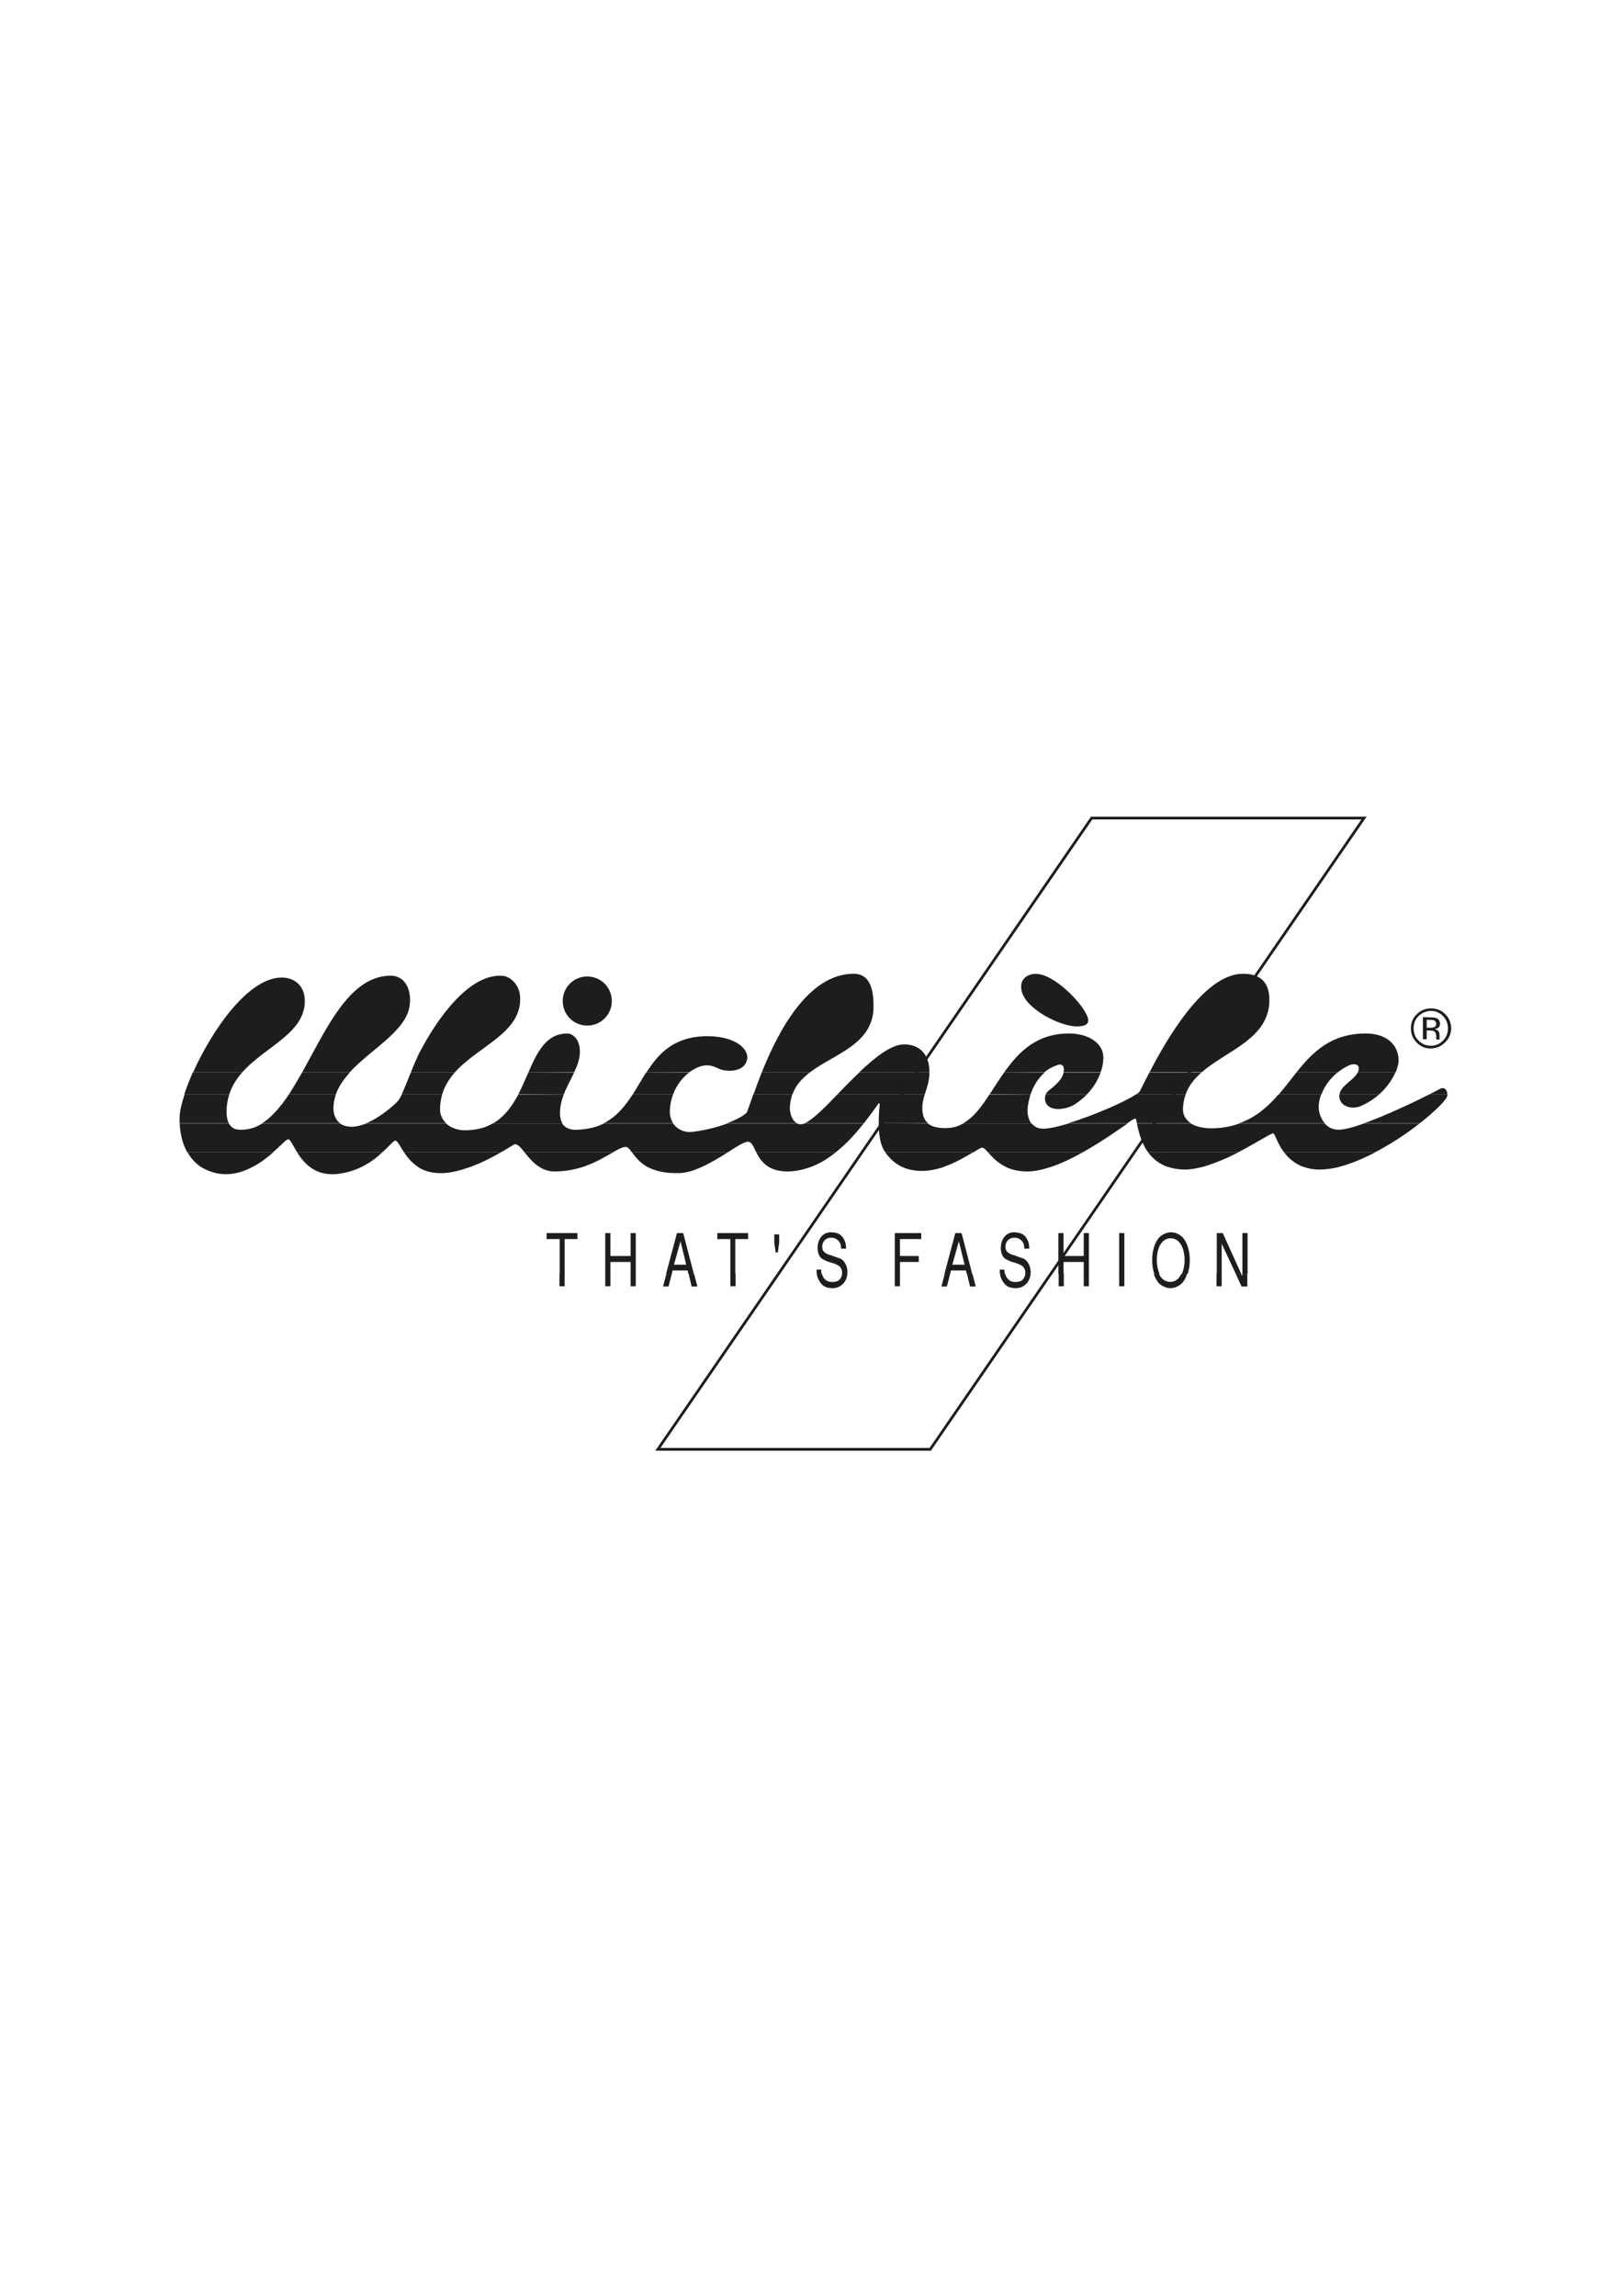 <?xml version="1.0" encoding="utf-8"?>
<!-- Generator: Adobe Illustrator 17.1.0, SVG Export Plug-In . SVG Version: 6.00 Build 0)  -->
<!DOCTYPE svg PUBLIC "-//W3C//DTD SVG 1.1//EN" "http://www.w3.org/Graphics/SVG/1.1/DTD/svg11.dtd">
<svg version="1.1" id="Calque_1" xmlns="http://www.w3.org/2000/svg" xmlns:xlink="http://www.w3.org/1999/xlink" x="0px" y="0px"
	 viewBox="0 0 595.3 841.9" enable-background="new 0 0 595.3 841.9" xml:space="preserve">
<g>
	<polygon fill="none" stroke="#1D1D1B" points="400.4,300 241.3,531.5 341.2,531.5 500.3,300 400.4,300 	"/>
	<path fill="#1D1D1B" d="M92.7,427.9c-3.9,2.1-8.5,3.4-13.5,2.3c-2.1-0.5-4-1.3-5.6-2.3H92.7L92.7,427.9z M132.7,427.9
		c-2.8,1.4-6.1,2.4-9.9,2.7c-4,0.2-7-1-9.2-2.7H132.7L132.7,427.9z M172.6,427.9c-3.9,1.4-8,2.5-11.7,2.3c-3.2-0.1-5.7-1-7.7-2.3
		H172.6L172.6,427.9z M213.9,427.9c-3.1,1-6.6,1.7-10.5,1.7c-2.2,0-4.1-0.7-5.6-1.7H213.9L213.9,427.9z M257.5,427.9
		c-2.8,1.3-5.6,2.2-8.2,2.3c-5.5,0.2-9.2-0.9-11.9-2.3H257.5L257.5,427.9z M297.5,427.9c-2.8,1.1-5.9,1.7-9,1.7
		c-2.9-0.1-5-0.7-6.6-1.7H297.5L297.5,427.9z M346.3,427.9c-2.6,0.9-5.4,1.5-8.2,1.5c-2.7,0-5.1-0.5-7.3-1.5H346.3L346.3,427.9z
		 M385.6,427.9c-3.1,1-6,1.7-8.8,1.7c-3.3,0-5.9-0.7-8-1.7H385.6L385.6,427.9z M441.2,427.9c-2.3,0.6-4.6,1-6.6,1
		c-2.4,0-4.5-0.4-6.3-1H441.2L441.2,427.9z M491.3,427.9c-2.6,0.7-5.2,1-7.5,1c-2.2,0-4-0.4-5.7-1H491.3L491.3,427.9L491.3,427.9z"
		/>
	<path fill="#1D1D1B" d="M100.2,422.6c-2,1.8-4.6,3.8-7.5,5.3H73.6c-2-1.4-3.6-3.2-4.8-5.3H100.2L100.2,422.6z M140.2,422.6
		c-1.9,1.8-4.4,3.8-7.5,5.3h-19.1c-2-1.5-3.5-3.5-4.6-5.3H140.2L140.2,422.6z M183.7,422.6c-3,1.7-6.9,3.8-11.1,5.3h-19.3
		c-2.3-1.5-3.9-3.5-5.1-5.3H183.7L183.7,422.6z M224.8,422.6c-2.8,1.6-6.4,3.8-10.9,5.3h-16.1c-2.3-1.4-4-3.6-5.4-5.3H224.8
		L224.8,422.6z M266.9,422.6c-2.8,1.8-6.1,3.8-9.4,5.3h-20.1c-2.9-1.6-4.4-3.8-5.6-5.3H266.9L266.9,422.6z M306.5,422.6
		c-2.7,2.2-5.7,4.1-9,5.3h-15.6c-2.3-1.4-3.6-3.5-4.5-5.3H306.5L306.5,422.6z M356.9,422.6c-2.6,1.5-6.4,3.8-10.7,5.3h-15.4
		c-2.3-1.1-4.3-2.8-6.1-5.3H356.9L356.9,422.6z M397.1,422.6c-3.7,2.1-7.7,4-11.5,5.3h-16.7c-3.2-1.5-5.1-3.8-6.5-5.3H397.1
		L397.1,422.6z M454.2,422.6c-4.1,2.1-8.7,4.1-13,5.3h-13c-3.2-1.1-5.4-3.1-7.1-5.3H454.2L454.2,422.6z M504.4,422.6
		c-4.4,2.3-8.9,4.2-13.2,5.3H478c-3.2-1.2-5.4-3.2-7-5.3H504.4L504.4,422.6L504.4,422.6z"/>
	<path fill="#1D1D1B" d="M84,412c1.1,2.2,3.1,2.3,4.5,2.3c2.8,0,5.3-0.8,7.7-2.3h28.5c1,0.7,2.4,1.2,4.3,1.2c1.7,0,3.6-0.5,5.4-1.2
		h29.2c1.7,1.6,4.3,2.5,6.9,2.5c4.1,0,7.5-0.9,10.2-2.5h25.5c1.1,1.7,3.1,2.5,5.8,2.3c3.8-0.2,6.9-1,9.5-2.3h25.4
		c1.5,2.2,4.2,3.4,6.9,3.1c5-0.6,9.5-1.8,13-3.1h25.6c0.4,0.2,0.8,0.3,1.3,0.3c0.4,0,0.9-0.1,1.4-0.3h21.7
		c-2.7,3.4-6.2,7.4-10.3,10.6h-29.1c-1.1-2.2-1.7-4-3.2-3.9c-1.4,0.1-4,1.8-7.3,3.9h-35.1c-0.9-1.2-1.5-2-2.3-2
		c-1.1,0-2.7,0.8-4.7,2h-32.4c-1.3-1.7-2.4-3-3.6-3c-0.2,0-2.1,1.3-5.1,3h-35.5c-1.5-2.3-2.4-4.3-3.2-4.3c-0.7,0-2.2,2-4.8,4.3H109
		c-1.6-2.6-2.5-4.8-3.3-4.8c-0.7,0-2.6,2.2-5.6,4.8H68.7c-1.7-3-2.6-6.6-2.8-10.6H84L84,412z M340.3,412c1.6,1.3,3.9,1.7,6.6,1.7
		c2.4,0,4.5-0.6,6.4-1.7h25.1c0.9,1.1,2.3,2,4.4,1.9c2.2,0,5.5-0.8,9.2-1.9h21.6c-3.5,2.4-9.7,6.8-16.5,10.6h-34.7
		c-0.9-1-1.5-1.7-2.2-1.7c-0.5,0-1.6,0.7-3.2,1.7h-32.2c-0.2-0.2-0.3-0.4-0.5-0.7c-1.5-2.3-2-6.2-2-10L340.3,412L340.3,412z
		 M436.8,412c2.2,1.4,5.6,2,9.7,1.7c3-0.2,5.7-0.8,8.1-1.7h31.3c1.1,1.3,2.8,2.3,5.1,2.3c2,0,5.4-0.9,9.3-2.3h20.4
		c-4.6,3.6-10.4,7.5-16.4,10.6H471c-2.6-3.4-3.4-7-4-7c-0.8,0-6.2,3.5-12.9,7h-33c-2.7-3.8-3.6-8.3-4.1-10.6H436.8L436.8,412
		L436.8,412z"/>
	<path fill="#1D1D1B" d="M84.1,401.3c-0.6,1.9-1,4-1,6.3c0,2,0.3,3.3,0.8,4.3h-18c0-0.8-0.1-1.5,0-2.3c0-2,0.7-4.9,1.8-8.3H84.1
		L84.1,401.3z M123.2,401.3c-0.5,1.6-0.9,3.2-0.9,5c0,2,0.6,4.3,2.4,5.6H96.2c3.6-2.3,6.8-6.1,9.8-10.6H123.2L123.2,401.3z
		 M162.2,401.3c-0.5,1.7-0.8,3.6-0.8,5.6c0,2,0.9,3.7,2.2,5h-29.2c5.2-2.2,10.2-6.6,11.7-8.3c0.3-0.4,0.8-1.2,1.3-2.3L162.2,401.3
		L162.2,401.3z M206.8,401.3c-0.8,2.1-1.4,4.4-1.4,7c0,1.5,0.3,2.7,0.9,3.7h-25.5c4.2-2.4,7-6.3,9.3-10.6L206.8,401.3L206.8,401.3z
		 M246.9,401.3c-0.7,1.8-1.1,3.7-1.2,5.9c-0.1,1.9,0.4,3.5,1.2,4.7h-25.4c4.7-2.4,7.8-6.3,10.6-10.6H246.9L246.9,401.3z
		 M290.6,401.3c-0.5,1.5-0.8,3.1-0.9,5c0,1.9,0.8,4.7,2.6,5.6h-25.6c3.5-1.3,6-2.7,7.1-3.8c0.3-0.3,1.1-2.9,2.5-6.8L290.6,401.3
		L290.6,401.3z M339.2,401.3c-0.5,1.6-0.9,3.1-0.9,5c0,2.8,0.8,4.6,2.1,5.6h-18.1c0-2.7,0.2-5.3,0.4-7.1l-0.4-0.2
		c-1.1,1.5-3,4.2-5.4,7.3h-21.7c2.8-1.2,7.2-5.6,12-10.6L339.2,401.3L339.2,401.3z M378,401.3c-0.6,1.9-1,3.8-1.1,5.6
		c-0.1,1.3,0.2,3.5,1.4,5.1h-25.1c3.8-2.1,6.8-6.1,9.7-10.6L378,401.3L378,401.3z M398.7,401.3c-1.4,1.5-3,2.7-4.5,3.7
		c-2.7,1.7-7.5,2.5-9.7,0.6c-1.3-1.1-1.5-3-0.9-4.3L398.7,401.3L398.7,401.3z M434.9,401.3c-0.6,1.7-1,3.6-1,5.6
		c0,2.1,1.1,3.8,2.9,5H417c-0.2-1-0.3-1.6-0.5-1.7c-0.3-0.1-1.4,0.6-3,1.7h-21.6c9.2-2.8,20.9-7.9,24.8-10.6H434.9L434.9,401.3z
		 M484.6,401.3c-0.6,1.7-1,3.4-0.9,5c0,1.3,0.6,3.8,2.2,5.6h-31.3c6.2-2.2,10.6-6.2,14.4-10.6H484.6L484.6,401.3z M505.9,401.3
		c-1.9,1.7-4.2,3.2-7,4.4c-2.9,1.2-7.2,0.2-7.6-3.2c-0.1-0.4,0-0.9,0-1.2L505.9,401.3L505.9,401.3z M530.9,401.3c0,0.1,0,0.2,0,0.3
		c0,1.4-4.1,5.6-10.1,10.3h-20.4c7.6-2.7,17.4-7.3,24-10.6L530.9,401.3L530.9,401.3L530.9,401.3z"/>
	<path fill="#1D1D1B" d="M88.8,393.3c-2,2.3-3.7,4.9-4.7,8H67.6c0.8-2.5,1.9-5.2,3.1-8H88.8L88.8,393.3z M128.3,393.3
		c-2.2,2.5-4.1,5.1-5.1,8H106c1.6-2.5,3.2-5.2,4.8-8H128.3L128.3,393.3z M166.8,393.3c-2,2.3-3.7,4.9-4.6,8h-14.8
		c0.9-2.1,2.1-5.1,3.3-8H166.8L166.8,393.3z M210.6,393.3c-1.2,2.6-2.7,5.2-3.8,8h-16.7c1.4-2.6,2.5-5.4,3.7-8H210.6L210.6,393.3z
		 M252.8,393.3c-2.4,1.8-4.6,4.5-5.9,8h-14.8c1.7-2.6,3.2-5.4,4.9-8H252.8L252.8,393.3z M297,393.3c-2.8,2.2-5.2,4.7-6.3,8h-14.3
		c0.8-2.3,1.8-5,3-8H297L297,393.3z M340.9,393.3c0,0.1,0,0.2,0,0.4c-0.1,3.1-1,5.4-1.7,7.6h-32c2.5-2.6,5.2-5.4,8-8H340.9
		L340.9,393.3z M383.2,393.3c-2.5,2.1-4.2,5.1-5.2,8h-15c1.7-2.6,3.4-5.3,5.3-8H383.2L383.2,393.3z M403.7,393.3
		c-1.1,3.1-2.9,5.8-5,8h-15.1c0.2-0.5,0.6-1,1-1.3c1.7-1.3,3.8-3.2,4.6-4.5c0.5-0.8,0.8-1.5,0.9-2.2H403.7L403.7,393.3z
		 M440.7,393.3c-2.6,2.3-4.7,4.8-5.8,8h-18.1c0.6-0.4,1-0.7,1.2-1c0.3-0.4,1.5-3.1,3.6-7H440.7L440.7,393.3z M490.6,393.3
		c-2.8,2.2-4.8,5.1-5.9,8h-15.6c2.2-2.6,4.3-5.3,6.4-8H490.6L490.6,393.3z M511.8,393.3c-1.1,2.5-3,5.4-5.9,8h-14.6
		c0.6-3.3,5.2-5.1,6.7-8H511.8L511.8,393.3z M524.3,401.3c1.5-0.7,2.8-1.4,3.9-2c1.8-0.9,2.6,0.7,2.7,2H524.3L524.3,401.3z"/>
	<path fill="#1D1D1B" d="M70.8,393.3c7.1-15.8,20.6-35.3,33-34.8c4.5,0.2,8,3.2,8,8.6c0,11.9-14.6,16.7-23,26.2L70.8,393.3
		L70.8,393.3z M110.8,393.3c8.9-15.9,17.2-35.1,32.1-35.5c6.2-0.2,8.2,6,7.3,11.3c-1.5,9.2-14.2,15.7-22,24.2H110.8L110.8,393.3z
		 M150.7,393.3c1-2.6,2.1-5.1,2.9-6.8c6.5-12.6,18.6-30,31.2-28.6c1.5,0.2,6,2.4,6,8.5c0,12.6-15.5,17.3-24,26.9H150.7L150.7,393.3z
		 M193.8,393.3c3.3-7.6,6.6-14.3,14.3-14.3c2.1,0,4.6,2.3,4.6,6.6c0,2.7-0.9,5.1-2.1,7.6L193.8,393.3L193.8,393.3z M237.1,393.3
		c4.4-6.9,9.9-12.9,21.3-13.3c10.7-0.3,16.5,4.4,15.6,8.6c-0.8,4-5.7,4.6-9.3,3.7c-2.2-0.6-4.8-3.2-10.1-0.2
		c-0.6,0.3-1.2,0.7-1.7,1.1L237.1,393.3L237.1,393.3z M279.4,393.3c6-15.1,17.1-36.2,33.7-36.2c6.8,0,7.3,7.4,7.3,12
		c0,13.9-14.3,17.3-23.4,24.2H279.4L279.4,393.3z M315.1,393.3c5.9-5.6,11.8-10.3,16.5-10.3c6.9,0,9.4,5.1,9.3,10.3H315.1
		L315.1,393.3z M368.3,393.3c5.3-7.5,11.9-14.3,23.8-14.3c7,0,12.9,3.5,12.6,9.3c-0.1,1.7-0.4,3.4-1,4.9h-13.6
		c0.5-2.1-0.5-3.2-2-2.7c-1.9,0.6-3.6,1.5-5,2.7L368.3,393.3L368.3,393.3z M421.6,393.3c6.3-12.2,20.1-36.2,34.3-36.2
		c5,0,9.7,1.9,9.7,9.6c0,14.2-15.5,18.4-24.8,26.5h-19.2V393.3z M475.5,393.3c6-7.5,12.7-14.3,25.5-14.3c7.5,0,12,4.1,12,10
		c0,1-0.4,2.5-1.1,4.3H498c0.1-0.2,0.2-0.5,0.3-0.7c0.7-2.7-2.1-2.6-3.5-1.9c-1.5,0.7-2.9,1.6-4.2,2.6H475.5L475.5,393.3z
		 M380.8,357.2c7,0.8,17.6,12.2,18.3,16.5c0.4,2.3-1.8,2.7-4.3,2.7c-5.9,0-19.4-6.6-20.2-13.7C374,358.4,377.8,356.8,380.8,357.2
		L380.8,357.2z M206.4,367.1c0-5,4-9,9-9s9,4,9,9c0,5-4,9-9,9S206.4,372.1,206.4,367.1L206.4,367.1L206.4,367.1z"/>
	<path fill="#1D1D1B" d="M520.3,372.6c-1.2,1.2-1.8,2.7-1.8,4.5s0.6,3.3,1.8,4.5c1.2,1.2,2.7,1.9,4.5,1.9s3.2-0.6,4.5-1.9
		c1.2-1.2,1.8-2.7,1.8-4.5c0-1.7-0.6-3.2-1.8-4.5c-1.2-1.2-2.7-1.9-4.5-1.9C523.1,370.8,521.6,371.4,520.3,372.6L520.3,372.6z
		 M530,382.3c-1.4,1.4-3.2,2.2-5.2,2.2s-3.8-0.7-5.2-2.2c-1.4-1.4-2.1-3.2-2.1-5.2s0.7-3.8,2.2-5.2c1.4-1.4,3.1-2.1,5.2-2.1
		c2,0,3.8,0.7,5.2,2.1c1.4,1.4,2.1,3.1,2.2,5.2C532.2,379.2,531.5,380.9,530,382.3L530,382.3z M526.2,374.3
		c-0.4-0.2-0.9-0.3-1.7-0.3h-1.2v2.9h1.3c0.6,0,1.1-0.1,1.4-0.2c0.5-0.2,0.8-0.6,0.8-1.3C526.7,374.9,526.5,374.5,526.2,374.3
		L526.2,374.3z M524.7,373.1c1,0,1.7,0.1,2.2,0.3c0.8,0.3,1.2,1,1.3,2c0,0.7-0.3,1.3-0.8,1.6c-0.3,0.2-0.7,0.3-1.2,0.4
		c0.6,0.1,1.1,0.4,1.4,0.8c0.3,0.4,0.4,0.8,0.4,1.3v0.6c0,0.2,0,0.4,0,0.6s0,0.4,0.1,0.4v0.1h-1.3c0,0,0,0,0-0.1c0,0,0,0,0-0.1v-0.3
		v-0.6c0-0.9-0.2-1.5-0.8-1.9c-0.3-0.2-0.8-0.3-1.6-0.3h-1.1v3.2h-1.4V373L524.7,373.1L524.7,373.1L524.7,373.1z"/>
	<path fill="#1D1D1B" d="M328.2,471.7v-4.6h1.9v4.6H328.2L328.2,471.7z M346.5,467.2l-1.2,4.6h2l1.2-4.6H346.5L346.5,467.2z
		 M354.7,467.2l1.1,4.6h2.1l-1.2-4.6H354.7L354.7,467.2z M366.8,467.2c0.1,0.9,0.4,1.7,1,2.7c1.3,2.1,2.7,2.4,4.6,2.5
		c2.8,0.1,5.3-1.9,5.6-5.2h-1.9c-0.1,0.8-0.5,1.5-0.9,2c-0.5,0.6-1.3,0.8-2,0.9c-0.7,0.1-1.5,0-1.9-0.1c-1.6-0.4-2.3-1.7-2.6-2.8
		H366.8L366.8,467.2z M388.3,471.7v-4.6h1.9v4.6H388.3L388.3,471.7z M397.5,471.7v-4.6h1.9v4.6H397.5L397.5,471.7z M410.5,471.7
		v-4.6h1.9v4.6H410.5L410.5,471.7z M423.2,467.2c0.4,1.2,1,2.3,1.7,3.2c0.7,0.8,2.4,2,4.4,2s3.7-1.2,4.4-2c0.8-0.9,1.3-2,1.7-3.2
		h-2.1c-0.2,0.4-0.4,0.7-0.6,1c-0.9,1.3-2.2,1.9-3.5,1.9c-1.3,0-2.6-0.6-3.5-1.9c-0.2-0.3-0.4-0.7-0.6-1H423.2L423.2,467.2z
		 M446.2,471.7v-4.6h1.9v4.6H446.2L446.2,471.7z M453.3,467.2l2.1,4.6h2.1v-4.6h-1.9v0.8l-0.4-0.8H453.3L453.3,467.2L453.3,467.2z"
		/>
	<path fill="#1D1D1B" d="M330.1,467.2v-4.4h6.9v-2.2h-6.9v-6.2h7.8v-2.2h-9.7v15L330.1,467.2L330.1,467.2z M348.5,467.2l0.3-1.3h5.5
		l0.3,1.3h2l-3.9-15h-2.3l-4,15H348.5L348.5,467.2z M368.6,467.2c-0.2-0.6-0.2-1.2-0.2-1.6h-1.7c0,0.6,0,1.1,0.1,1.6H368.6
		L368.6,467.2z M378,467.2c0-0.4,0.1-0.8,0-1.2c-0.1-1.9-1.2-3.8-2.5-4.4c-1.2-0.4-2.4-0.9-3.6-1.3c-1-0.2-1.7-0.6-2.2-1
		c-1.7-1.2-1.1-5.4,2.3-5.4c0.7,0,1.4,0,2.4,0.8c1.1,0.9,1.3,2,1.3,3.2h1.8c0.1-0.9-0.1-3.4-2-5c-0.9-0.7-2.3-1-3.5-1
		c-3.5,0-5.1,3.2-4.9,6.3c0.2,2.4,1.3,3.3,1.9,3.6c1.9,0.9,1,0.6,3,1.2c1,0.3,2.2,0.7,3,1.3c1,0.9,1.2,2,1,3h2V467.2z M390.1,467.2
		v-4.4h7.4v4.4h1.9v-15h-1.9v8.4h-7.4v-8.4h-1.9v15H390.1L390.1,467.2z M410.5,467.2v-15h1.9v15H410.5L410.5,467.2z M425.3,467.2
		c-0.6-1.4-1-3.2-1-5.1c0-2.4,0.6-4.8,1.6-6.1c0.9-1.3,2.2-1.9,3.5-1.9c1.3,0,2.6,0.6,3.5,1.9c1,1.4,1.6,3.7,1.6,6.1
		c0,1.9-0.4,3.7-1,5.1h2.1c0.6-1.7,0.8-3.5,0.8-5.1c0-2.8-0.7-6.1-2.5-8.2c-0.7-0.8-2.4-2-4.4-2c-2,0-3.7,1.2-4.4,2
		c-1.9,2.2-2.5,5.5-2.5,8.2c0,1.6,0.2,3.4,0.8,5.1H425.3L425.3,467.2z M448.1,467.2v-11.1l5.2,11.1h2l-6.8-15h-2.2v15H448.1
		L448.1,467.2z M455.7,467.2v-15h1.9v15H455.7L455.7,467.2z M351.7,455.2l2.1,8.6h-4.5L351.7,455.2L351.7,455.2L351.7,455.2z"/>
	<path fill="#1D1D1B" d="M205.2,471.7v-4.6h1.9v4.6H205.2L205.2,471.7z M222,471.7v-4.6h1.9v4.6H222L222,471.7z M231.3,471.7v-4.6
		h1.9v4.6H231.3L231.3,471.7z M244.4,467.2l-1.2,4.6h2l1.2-4.6H244.4L244.4,467.2z M252.6,467.2l1.1,4.6h2.1l-1.2-4.6H252.6
		L252.6,467.2z M267.9,471.7v-4.6h1.9v4.6H267.9L267.9,471.7z M299.6,467.2c0.1,0.9,0.4,1.7,1,2.7c1.3,2.1,2.7,2.4,4.6,2.5
		c2.8,0.1,5.3-1.9,5.6-5.2h-1.9c-0.1,0.8-0.5,1.5-0.9,2c-0.5,0.6-1.3,0.8-2,0.9s-1.5,0-1.9-0.1c-1.6-0.4-2.3-1.7-2.6-2.8H299.6
		L299.6,467.2L299.6,467.2z"/>
	<path fill="#1D1D1B" d="M207.1,467.2v-12.8h4.7v-2.2h-11.3v2.2h4.8v12.8H207.1L207.1,467.2z M223.9,467.2v-4.4h7.4v4.4h1.9v-15
		h-1.9v8.4h-7.4v-8.4H222v15H223.9L223.9,467.2z M246.4,467.2l0.3-1.3h5.5l0.3,1.3h2l-3.9-15h-2.3l-4,15H246.4L246.4,467.2z
		 M269.7,467.2v-12.8h4.7v-2.2h-11.3v2.2h4.8v12.8H269.7L269.7,467.2z M301.4,467.2c-0.2-0.6-0.2-1.2-0.2-1.6h-1.7
		c0,0.6,0,1.1,0.1,1.6H301.4L301.4,467.2z M310.8,467.2c0-0.4,0.1-0.8,0-1.2c-0.1-1.9-1.2-3.8-2.5-4.4c-1.2-0.4-2.4-0.9-3.6-1.3
		c-1-0.2-1.7-0.6-2.2-1c-1.7-1.2-1.1-5.4,2.3-5.4c0.7,0,1.4,0,2.4,0.8c1.1,0.9,1.3,2,1.3,3.2h1.8c0.1-0.9-0.1-3.4-2-5
		c-0.9-0.7-2.3-1-3.5-1c-3.5,0-5.1,3.2-4.9,6.3c0.2,2.4,1.3,3.3,1.9,3.6c1.9,0.9,1,0.6,3,1.2c1,0.3,2.2,0.7,3,1.3c1,0.9,1.2,2,1,3h2
		V467.2z M249.6,455.2l2.1,8.6h-4.5L249.6,455.2L249.6,455.2z M284,452.7v3l0.5,3.6h0.8l0.5-3.6v-3H284L284,452.7L284,452.7z"/>
</g>
</svg>

